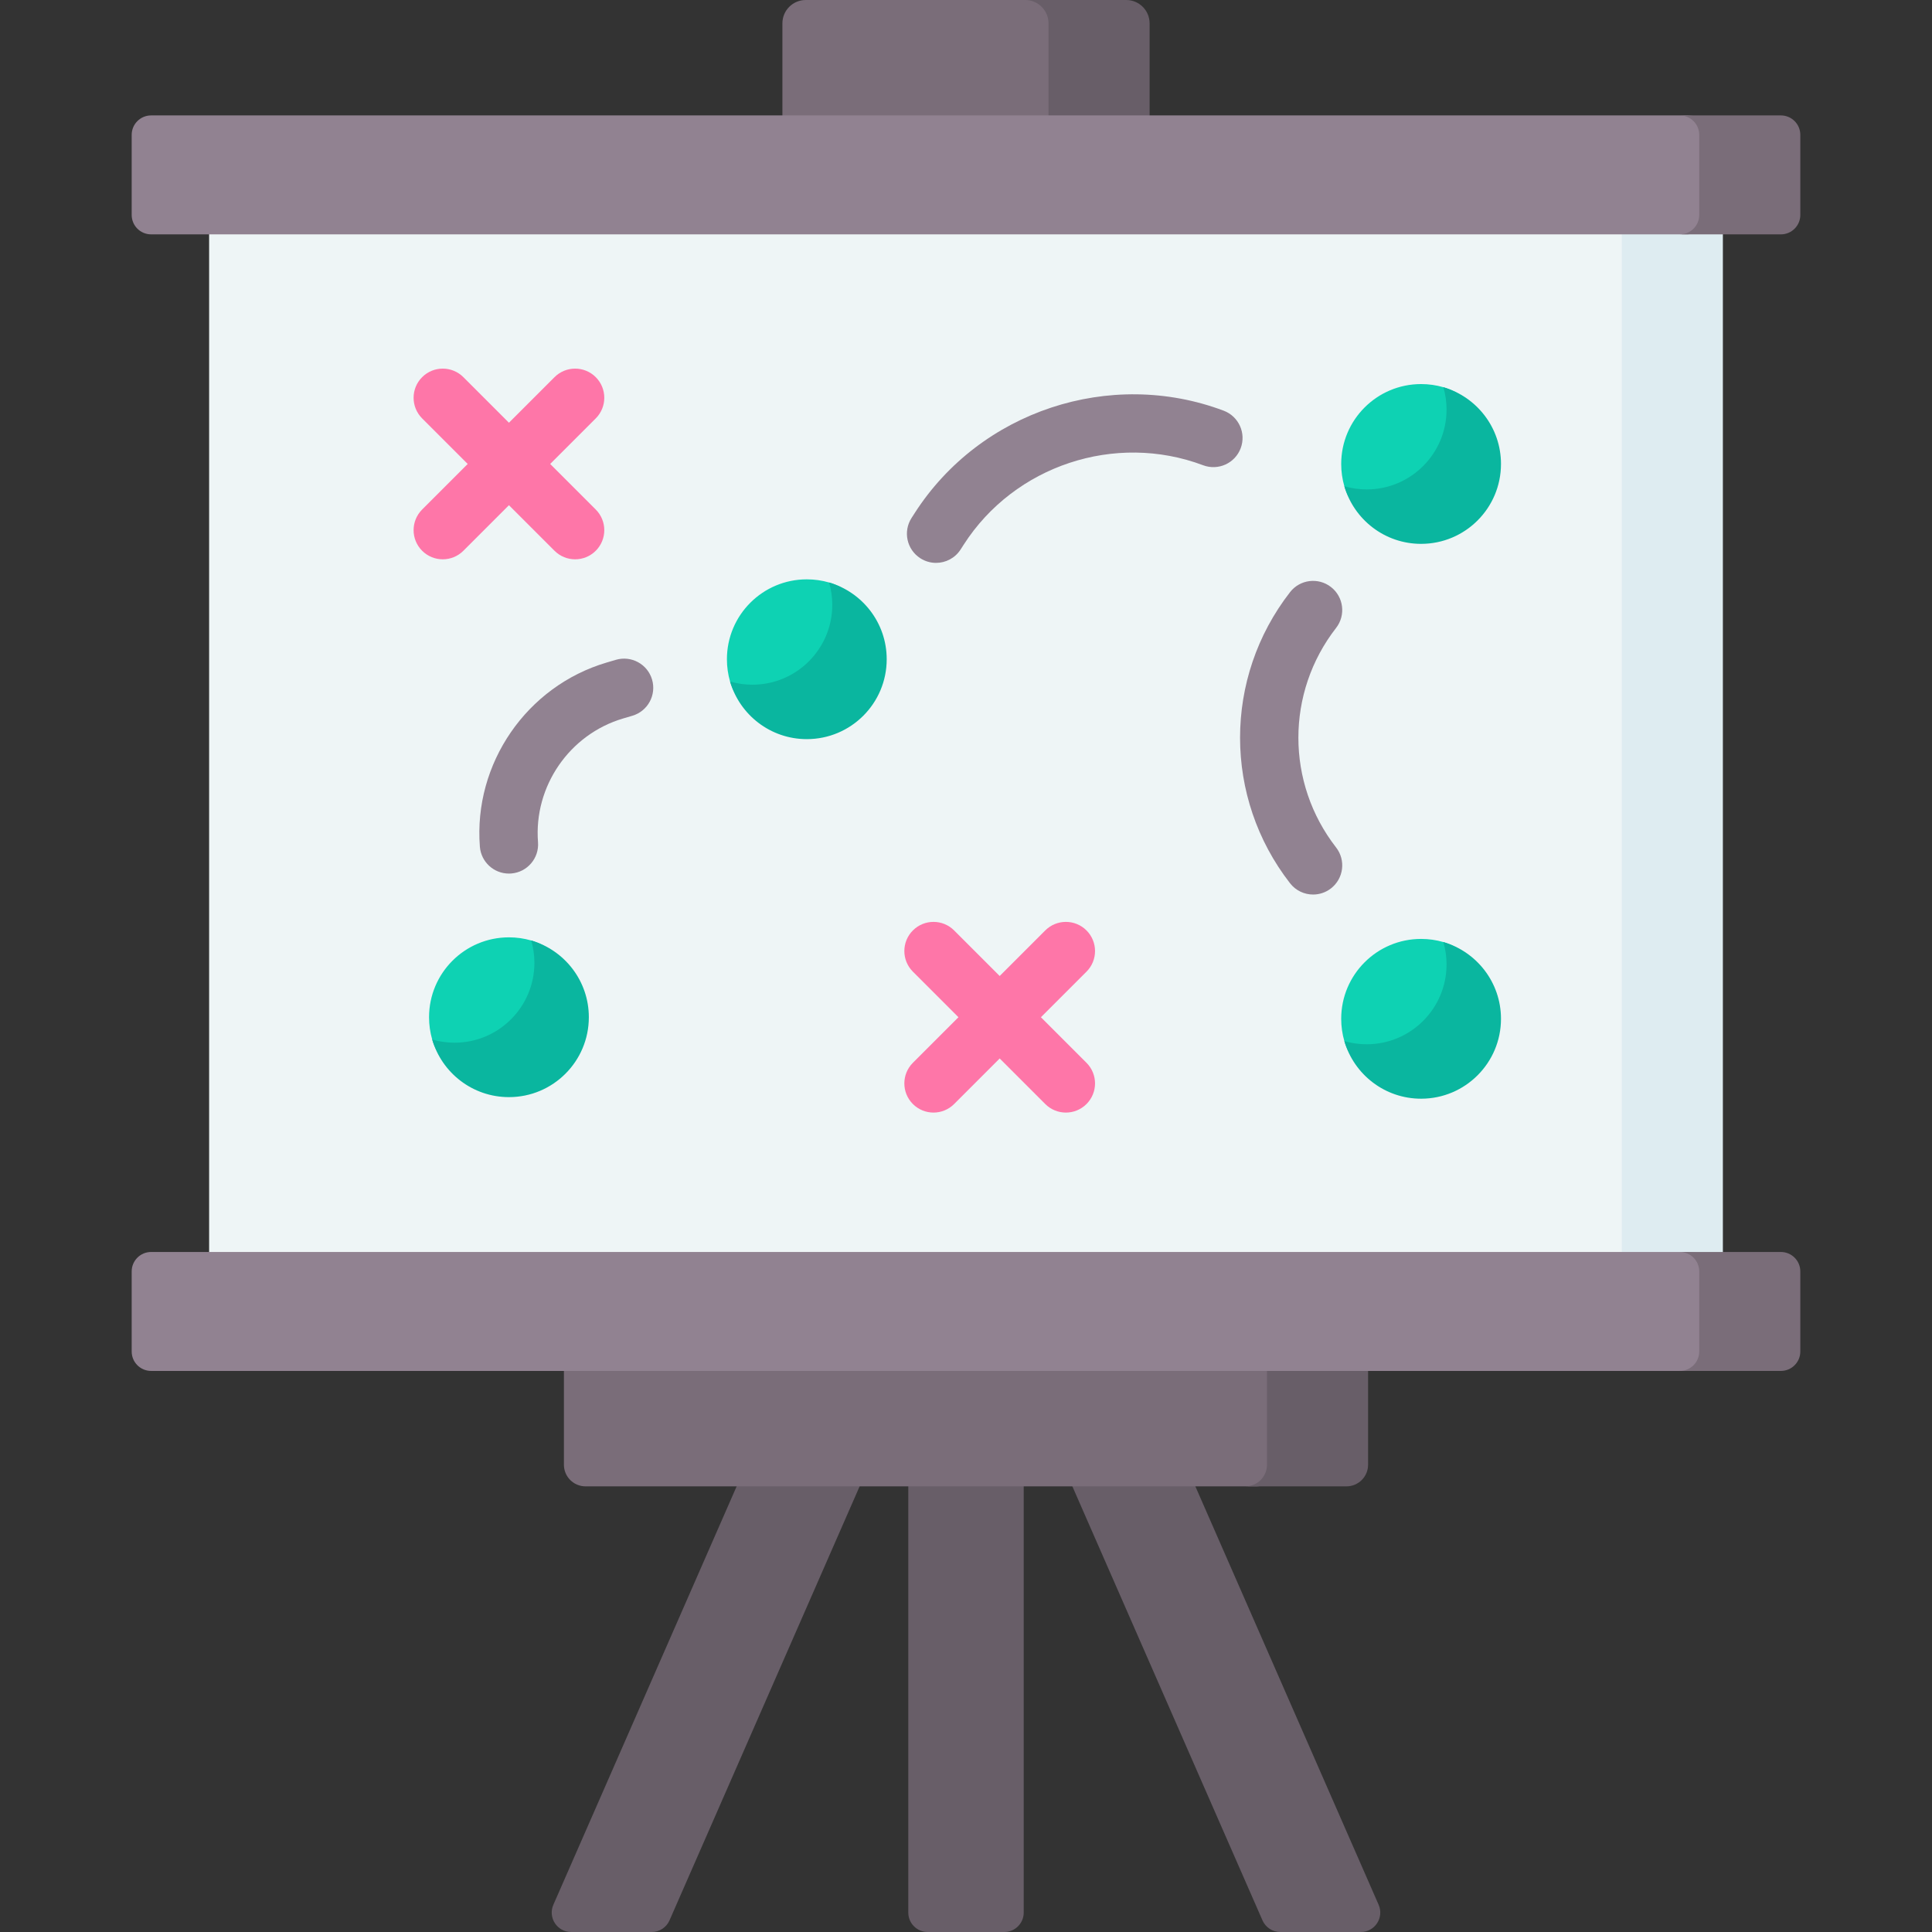 <svg id="Capa_1" enable-background="new 0 0 512 512" viewBox="0 0 512 512" xmlns="http://www.w3.org/2000/svg"><rect x="0" y="0" width="512" height="512" fill="#333333" stroke="none"/><g><g><g fill="#685e68"><path d="m271.294 328.956v177.893c0 2.845-2.306 5.151-5.151 5.151h-20.286c-2.845 0-5.151-2.306-5.151-5.151v-177.893z"/><path d="m256.26 328.956-78.83 179.96c-.821 1.874-2.673 3.084-4.718 3.084h-21.346c-3.716 0-6.209-3.814-4.718-7.218l77.02-175.827h32.592z"/><path d="m255.74 328.956 78.83 179.96c.821 1.874 2.672 3.084 4.718 3.084h21.346c3.716 0 6.209-3.814 4.718-7.218l-77.02-175.827h-32.592z"/></g><path d="m354.764 391.838-21.636 2.061h-177.952c-3.166 0-5.732-2.566-5.732-5.732v-32.145h211.052v30.084c0 3.166-2.567 5.732-5.732 5.732z" fill="#7a6d79"/><path d="m335.769 356.022v32.144c0 3.166-2.566 5.732-5.732 5.732h26.787c3.165 0 5.732-2.566 5.732-5.732v-32.144z" fill="#685e68"/><path d="m55.42 51.738h393.168v290.422h-393.168z" fill="#eef5f6"/><path d="m429.793 51.738h26.787v290.422h-26.787z" fill="#deecf1"/><path d="m304.656 44.132h-97.311v-37.945c0-3.417 2.77-6.187 6.187-6.187h60.21l20.085 3.921c3.417 0 6.187 2.77 6.187 6.187z" fill="#7a6d79"/><path d="m298.469 0h-26.787c3.417 0 6.187 2.77 6.187 6.187v37.945h26.787v-37.945c0-3.417-2.77-6.187-6.187-6.187z" fill="#685e68"/><path d="m469.89 60.048-22.666 2.061h-407.175c-2.845 0-5.151-2.306-5.151-5.151v-21.219c0-2.845 2.306-5.151 5.151-5.151h407.175l22.666 2.061c2.845 0 5.151 2.306 5.151 5.151v17.098c0 2.844-2.306 5.15-5.151 5.15z" fill="#918291"/><path d="m469.89 361.25-22.666 2.061h-407.175c-2.845 0-5.151-2.306-5.151-5.151v-21.22c0-2.845 2.306-5.151 5.151-5.151h407.175l22.666 2.061c2.845 0 5.151 2.306 5.151 5.151v17.098c0 2.845-2.306 5.151-5.151 5.151z" fill="#918291"/><path d="m471.951 30.588h-26.787c2.845 0 5.151 2.306 5.151 5.151v21.219c0 2.845-2.306 5.151-5.151 5.151h26.787c2.845 0 5.151-2.306 5.151-5.151v-21.219c0-2.845-2.306-5.151-5.151-5.151z" fill="#7a6d79"/><path d="m471.951 331.789h-26.787c2.845 0 5.151 2.306 5.151 5.151v21.219c0 2.845-2.306 5.151-5.151 5.151h26.787c2.845 0 5.151-2.306 5.151-5.151v-21.219c0-2.844-2.306-5.151-5.151-5.151z" fill="#7a6d79"/></g><g><path d="m152.292 269.578c0 11.694-5.723 15.447-17.416 15.447-9.645 0-17.783-.723-20.339-9.543-.543-1.874-.834-3.855-.834-5.904 0-11.694 9.48-21.173 21.173-21.173 2.049 0 4.03.291 5.904.834 8.82 2.555 11.512 10.694 11.512 20.339z" fill="#0ed2b3"/><path d="m140.779 249.238c.543 1.874.845 3.865.845 5.915 0 11.694-9.48 21.173-21.173 21.173-2.05 0-4.041-.302-5.915-.845 2.556 8.82 10.695 15.269 20.339 15.269 11.694 0 21.173-9.479 21.173-21.173.001-9.643-6.449-17.782-15.269-20.339z" fill="#0ab69f"/><path d="m231.229 174.705c0 11.694-5.723 15.447-17.416 15.447-9.645 0-17.783-.723-20.339-9.543-.543-1.874-.834-3.855-.834-5.904 0-11.694 9.48-21.173 21.173-21.173 2.049 0 4.03.291 5.904.834 8.82 2.556 11.512 10.694 11.512 20.339z" fill="#0ed2b3"/><path d="m219.717 154.366c.543 1.874.845 3.865.845 5.915 0 11.694-9.479 21.173-21.173 21.173-2.05 0-4.041-.302-5.915-.845 2.556 8.82 10.695 15.269 20.339 15.269 11.694 0 21.173-9.479 21.173-21.173 0-9.644-6.45-17.783-15.269-20.339z" fill="#0ab69f"/><path d="m394.021 122.955c0 11.694-5.723 15.447-17.416 15.447-9.645 0-17.783-.723-20.339-9.543-.543-1.874-.834-3.855-.834-5.904 0-11.694 9.48-21.173 21.173-21.173 2.049 0 4.03.291 5.904.834 8.82 2.556 11.512 10.694 11.512 20.339z" fill="#0ed2b3"/><path d="m382.508 102.616c.543 1.874.845 3.865.845 5.915 0 11.694-9.479 21.173-21.173 21.173-2.05 0-4.041-.302-5.915-.845 2.556 8.82 10.695 15.269 20.339 15.269 11.694 0 21.173-9.479 21.173-21.173 0-9.644-6.449-17.783-15.269-20.339z" fill="#0ab69f"/><path d="m394.021 269.995c0 11.694-5.723 15.447-17.416 15.447-9.645 0-17.783-.723-20.339-9.543-.543-1.874-.834-3.855-.834-5.904 0-11.694 9.48-21.173 21.173-21.173 2.049 0 4.03.291 5.904.834 8.82 2.555 11.512 10.694 11.512 20.339z" fill="#0ed2b3"/><path d="m382.508 249.656c.543 1.874.845 3.865.845 5.915 0 11.694-9.479 21.173-21.173 21.173-2.05 0-4.041-.302-5.915-.845 2.556 8.82 10.695 15.269 20.339 15.269 11.694 0 21.173-9.479 21.173-21.173 0-9.644-6.449-17.783-15.269-20.339z" fill="#0ab69f"/><g><path d="m146.953 145.959c1.509 1.508 3.487 2.263 5.464 2.263s3.955-.755 5.464-2.263c3.017-3.018 3.017-7.909 0-10.928l-12.077-12.076 12.077-12.076c3.017-3.018 3.017-7.909 0-10.928-3.017-3.015-7.908-3.017-10.928 0l-12.077 12.077-12.077-12.077c-3.018-3.016-7.909-3.016-10.928 0-3.017 3.018-3.017 7.909 0 10.928l12.077 12.076-12.077 12.076c-3.017 3.018-3.017 7.909 0 10.928 1.509 1.508 3.486 2.263 5.464 2.263 1.977 0 3.955-.755 5.464-2.263l12.077-12.077z" fill="#fe76a8"/><path d="m287.933 246.573c-3.018-3.016-7.909-3.016-10.928 0l-12.076 12.076-12.076-12.076c-3.018-3.016-7.909-3.016-10.928 0-3.017 3.018-3.017 7.909 0 10.928l12.076 12.076-12.076 12.076c-3.017 3.018-3.017 7.909 0 10.928 1.509 1.508 3.487 2.263 5.464 2.263s3.955-.755 5.464-2.263l12.076-12.076 12.076 12.076c1.509 1.508 3.487 2.263 5.464 2.263s3.955-.755 5.464-2.263c3.017-3.018 3.017-7.909 0-10.928l-12.076-12.076 12.076-12.076c3.017-3.018 3.017-7.909 0-10.928z" fill="#fe76a8"/><g fill="#918291"><path d="m163.203 174.861-2.459.726c-21.177 6.259-35.296 26.781-33.572 48.796.318 4.049 3.701 7.124 7.695 7.124.202 0 .406-.007.611-.023 4.255-.334 7.434-4.052 7.101-8.306-1.158-14.786 8.324-28.568 22.544-32.771l2.457-.725c4.093-1.208 6.431-5.506 5.222-9.599-1.208-4.091-5.502-6.427-9.599-5.222z"/><path d="m324.284 108.835c-30.065-11.313-64.504.092-81.872 27.122l-.84 1.307c-2.308 3.59-1.269 8.37 2.321 10.677 1.293.831 2.74 1.228 4.171 1.228 2.541 0 5.03-1.253 6.506-3.549l.841-1.308c13.456-20.943 40.135-29.781 63.432-21.014 3.994 1.502 8.451-.517 9.953-4.51 1.502-3.994-.518-8.45-4.512-9.953z"/><path d="m354.078 224.588c-13.323-17.127-13.323-41.05 0-58.179 2.62-3.368 2.013-8.222-1.355-10.842-3.367-2.619-8.221-2.014-10.842 1.355-17.669 22.714-17.669 54.442 0 77.155 1.523 1.958 3.802 2.982 6.104 2.982 1.658 0 3.329-.531 4.739-1.628 3.368-2.62 3.974-7.475 1.354-10.843z"/></g></g></g></g><g/><g/><g/><g/><g/><g/><g/><g/><g/><g/><g/><g/><g/><g/><g/></svg>
